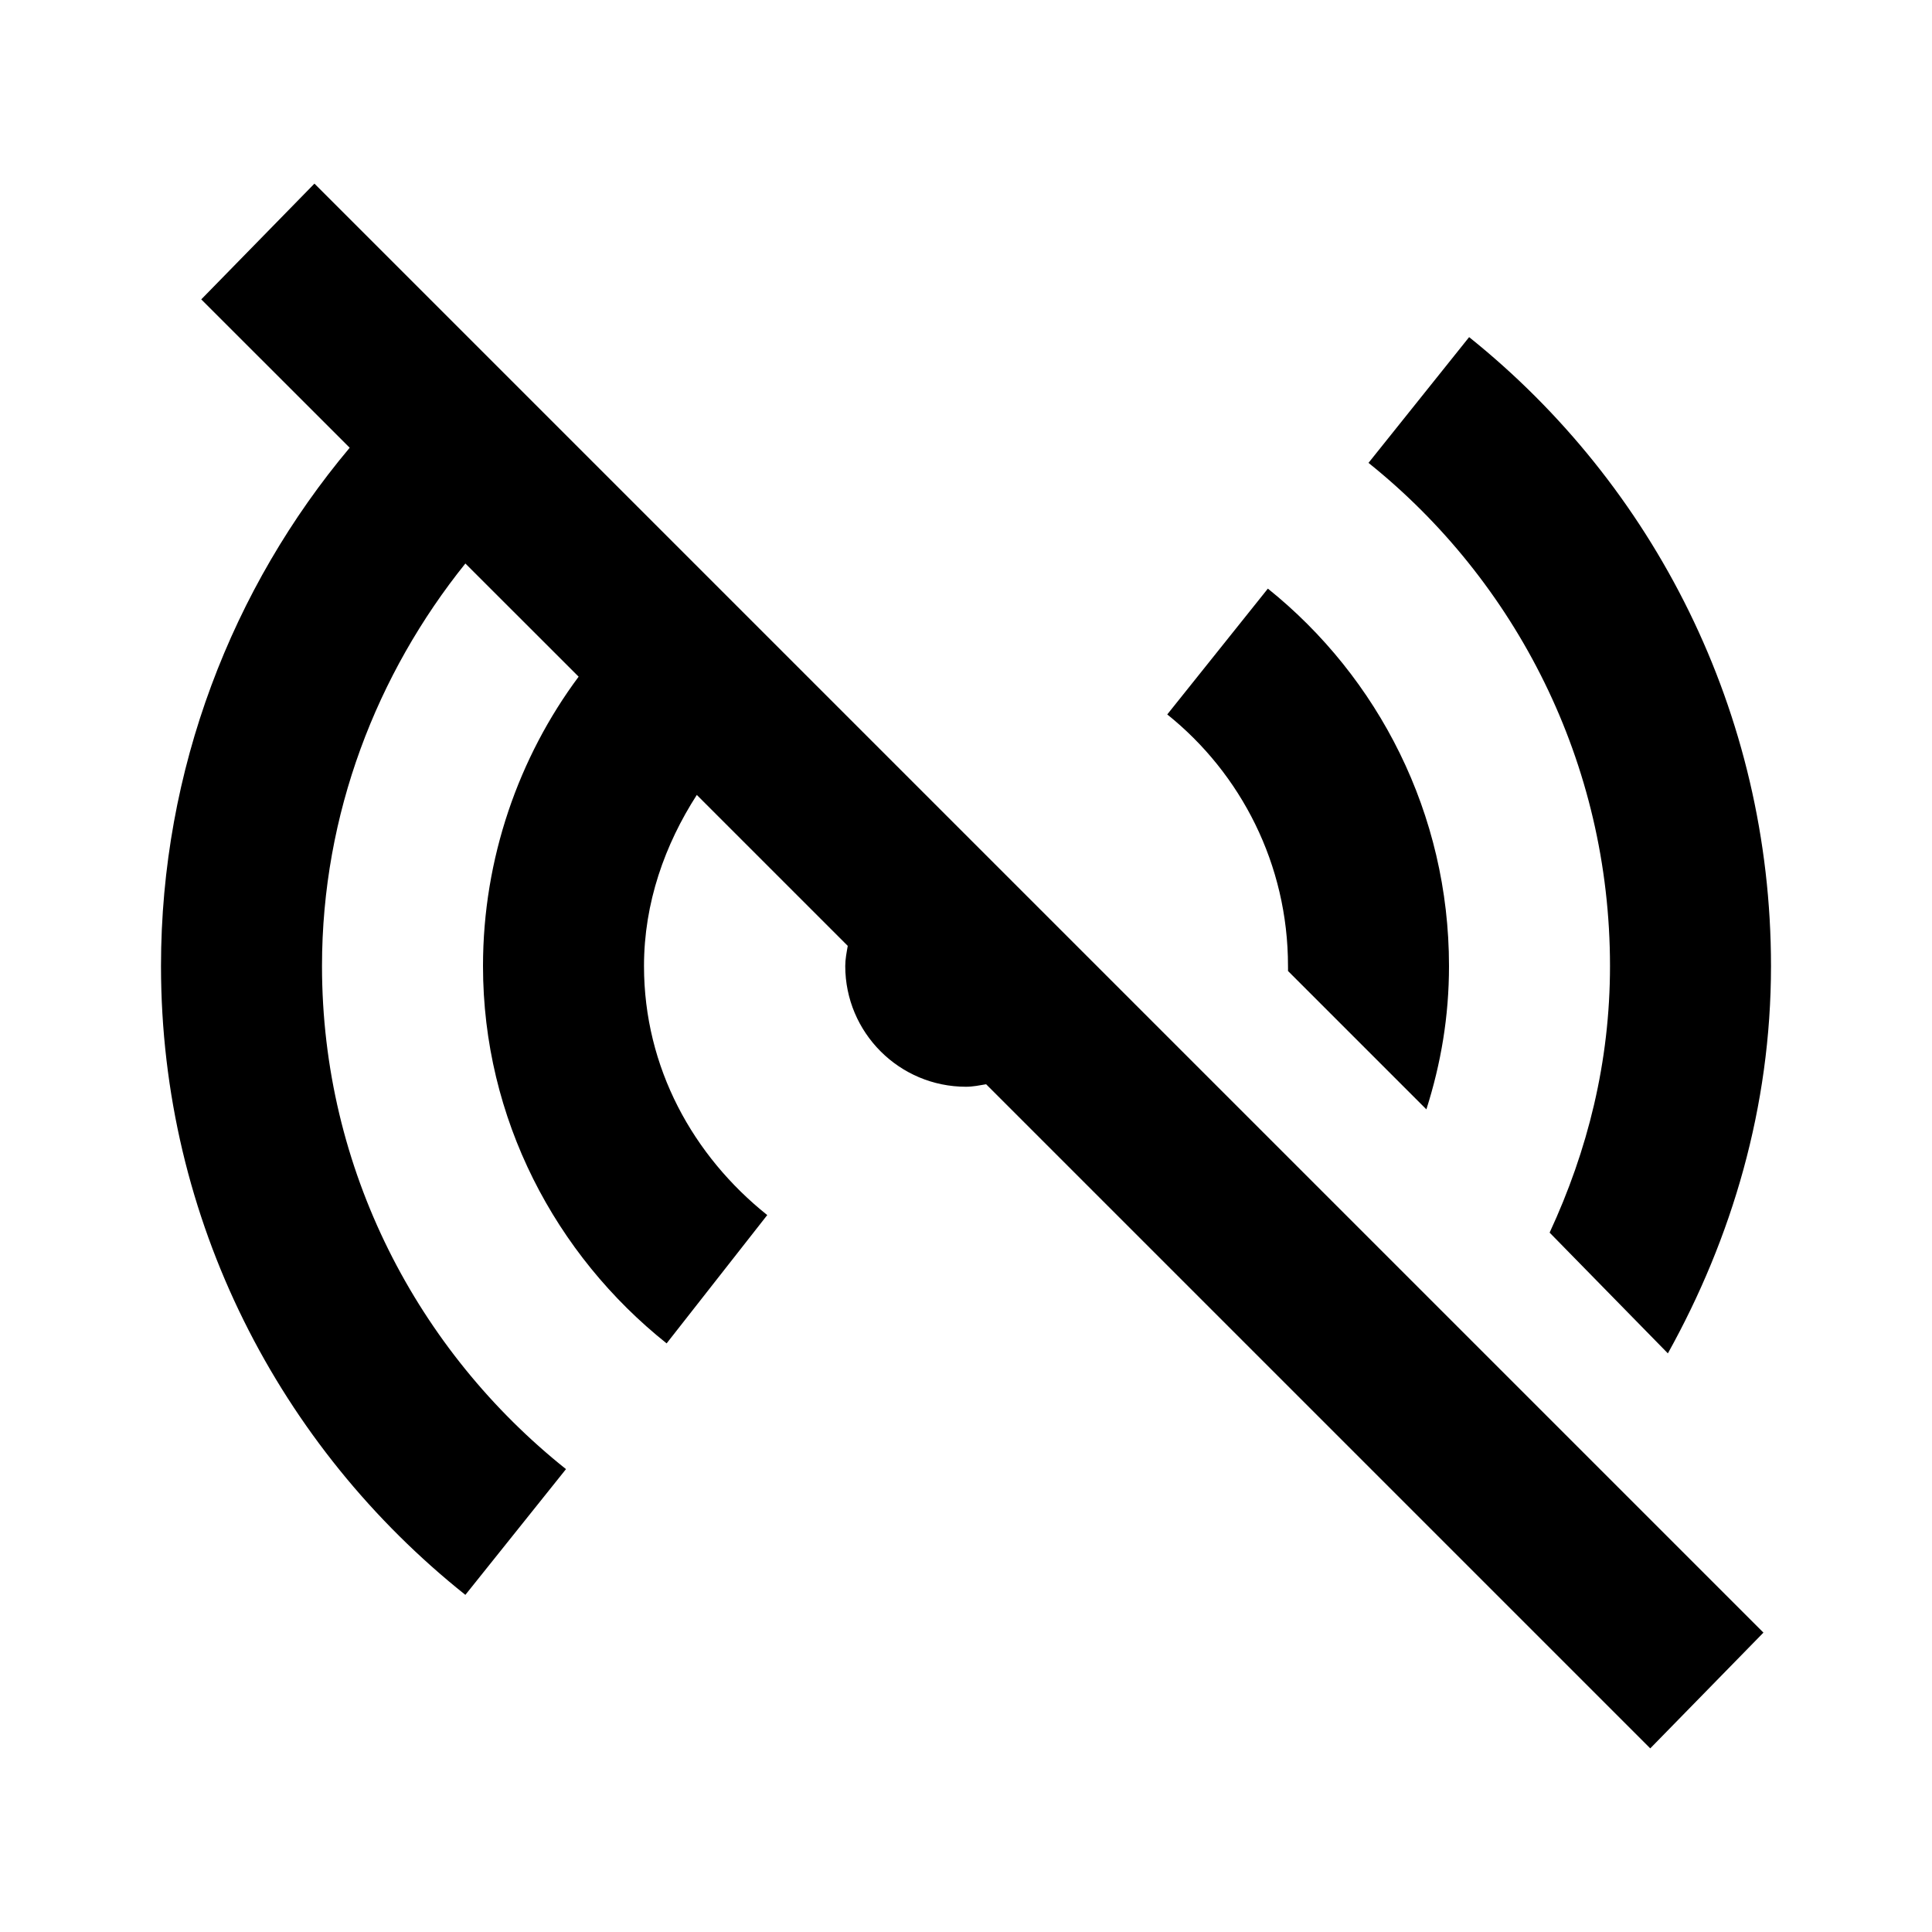 <svg xmlns="http://www.w3.org/2000/svg" width="30px" height="30px" viewBox="0 0 24 24">
<path xmlns="http://www.w3.org/2000/svg" d="M 3.906 2.281 L 2.5 3.719 L 4.344 5.562 C 2.885 7.299 2 9.559 2 12 C 2 15.162 3.481 17.979 5.781 19.812 L 7.031 18.25 C 5.191 16.783 4 14.53 4 12 C 4 10.111 4.681 8.369 5.781 7 L 7.188 8.406 C 6.445 9.404 6 10.663 6 12 C 6 13.898 6.901 15.588 8.281 16.688 L 9.531 15.094 C 8.612 14.36 8 13.265 8 12 C 8 11.214 8.26 10.49 8.656 9.875 L 10.531 11.75 C 10.517 11.832 10.5 11.914 10.5 12 C 10.5 12.828 11.172 13.5 12 13.5 C 12.086 13.5 12.168 13.483 12.25 13.469 L 20.5 21.719 L 21.906 20.281 L 3.906 2.281 z M 18.25 4.188 L 17 5.75 C 18.83 7.217 20 9.477 20 12 C 20 13.194 19.722 14.294 19.25 15.312 L 20.719 16.812 C 21.515 15.38 22 13.751 22 12 C 22 8.846 20.538 6.021 18.25 4.188 z M 15.75 7.312 L 14.5 8.875 C 15.416 9.609 16 10.738 16 12 C 16 12.027 16.001 12.036 16 12.062 L 17.719 13.781 C 17.9 13.212 18 12.628 18 12 C 18 10.108 17.123 8.414 15.75 7.312 z"/>
</svg>